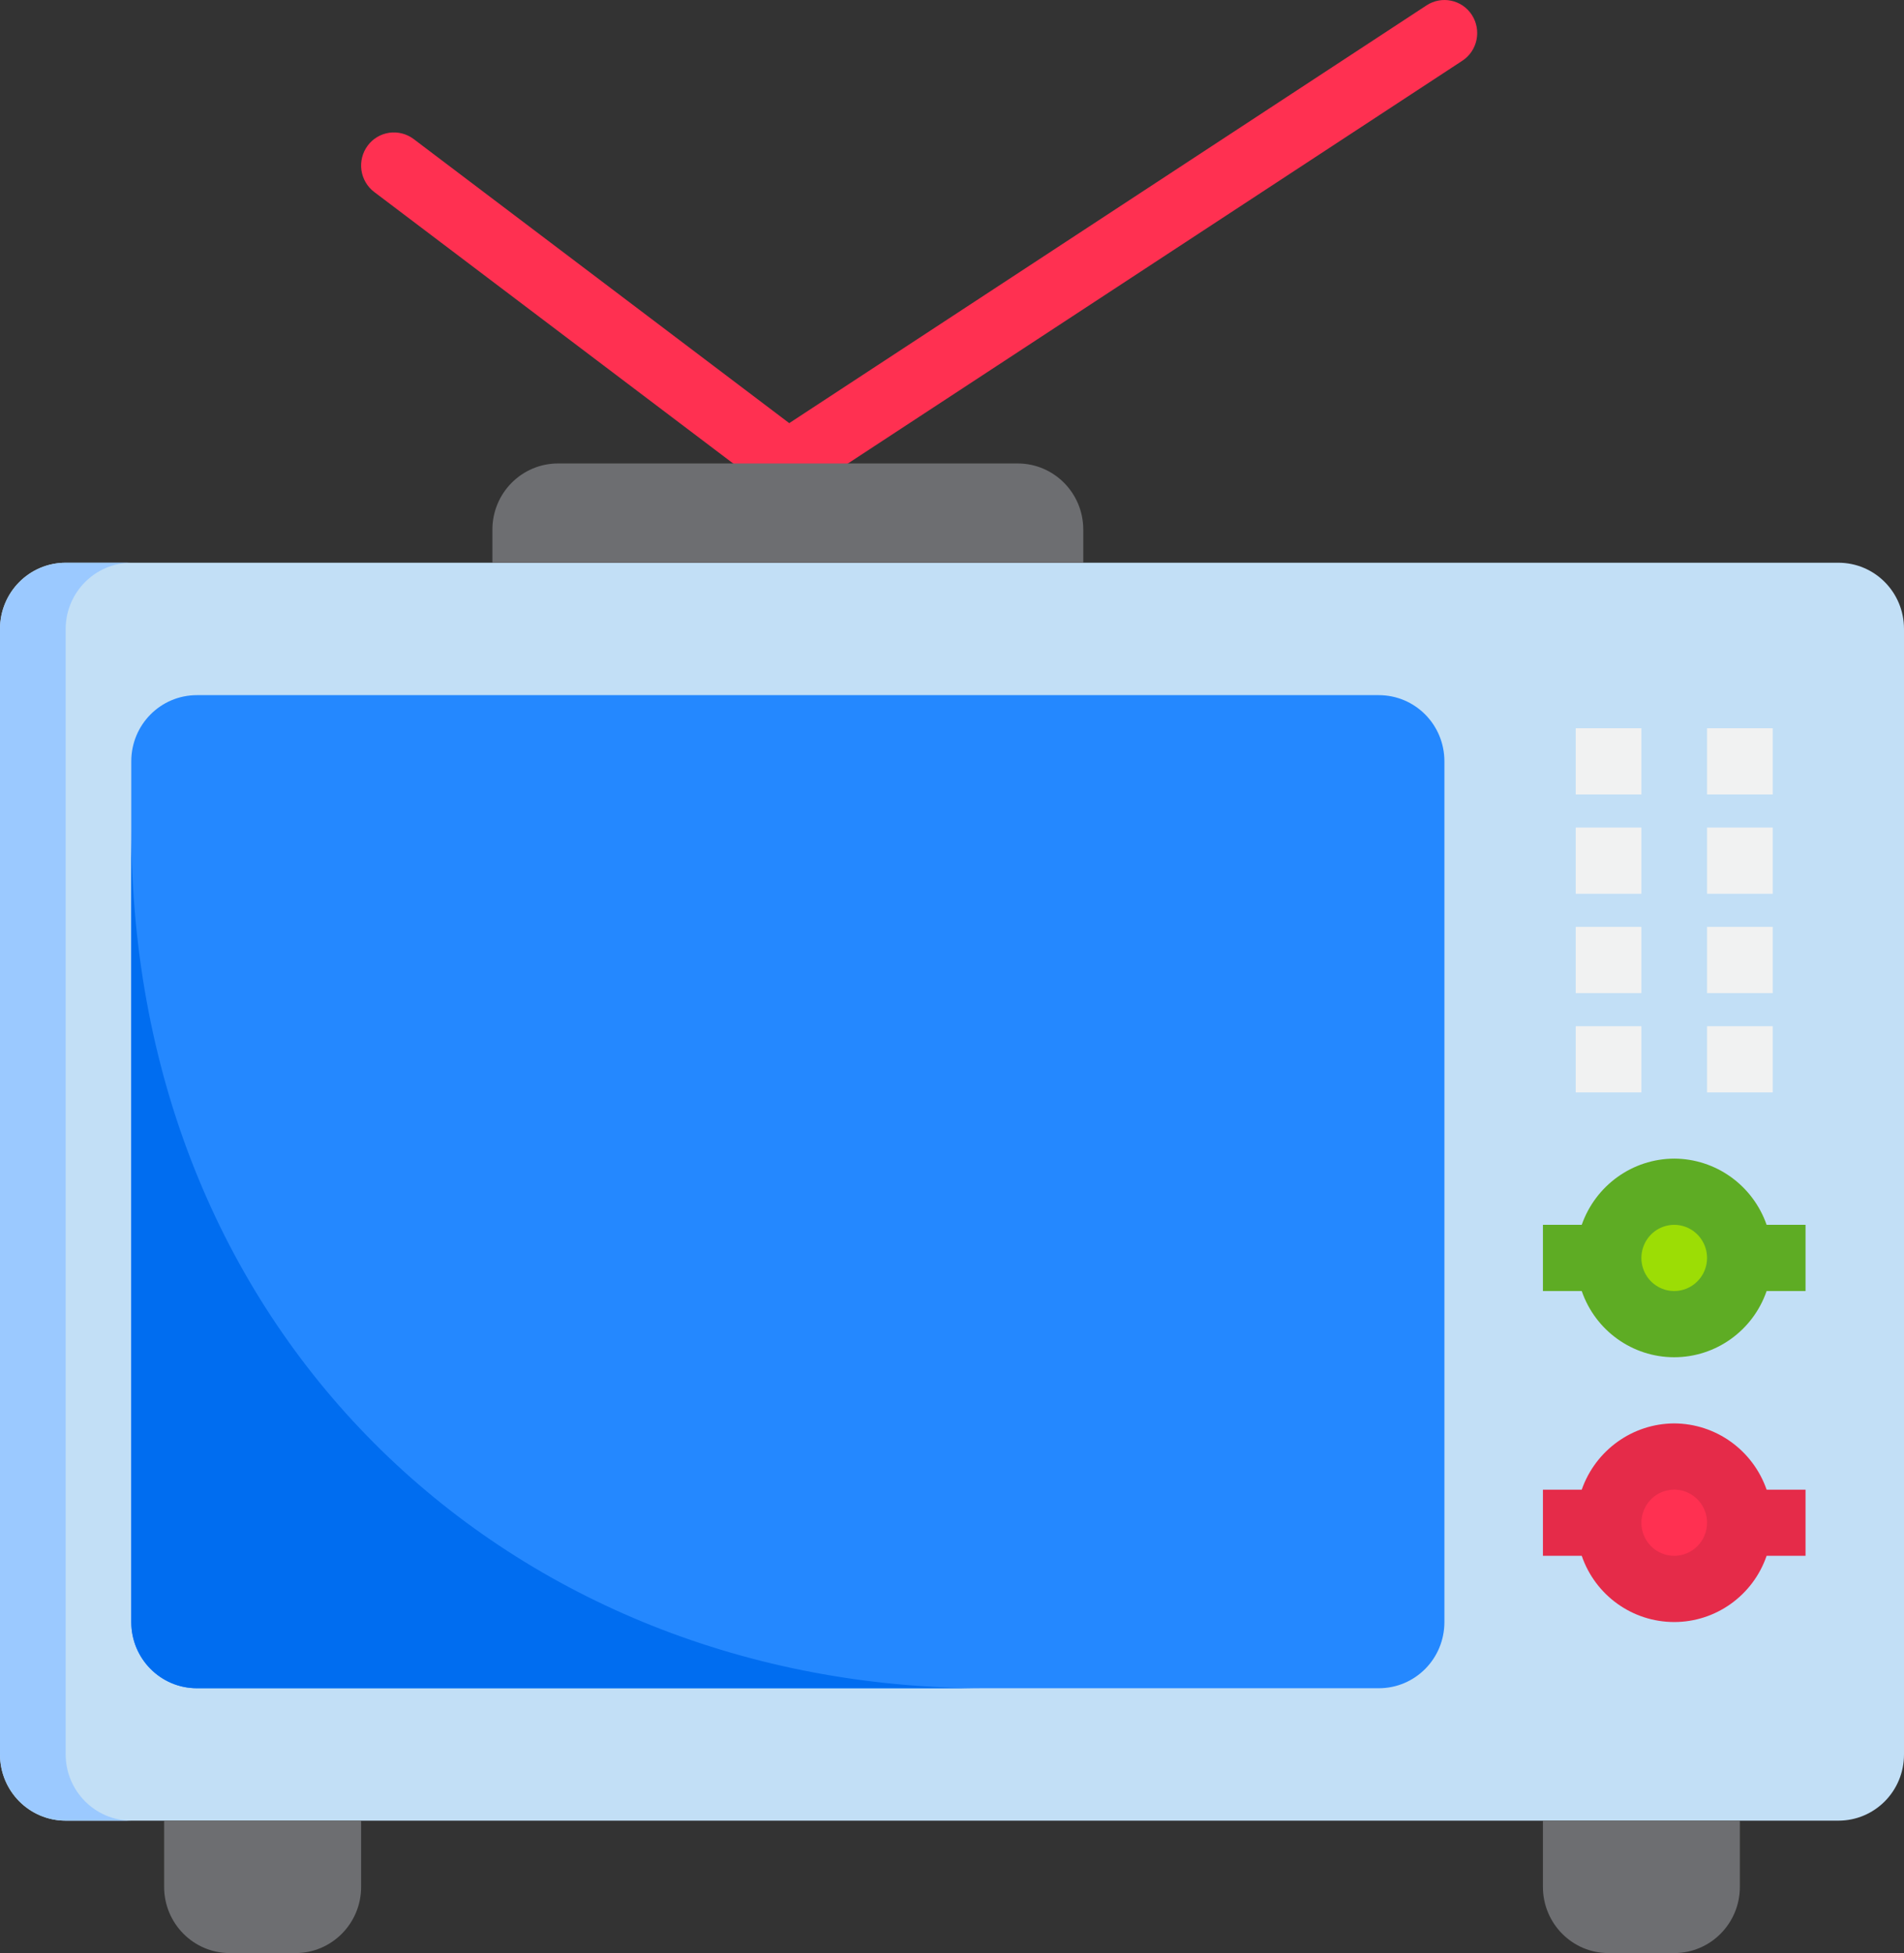 <svg width="39" height="40" viewBox="0 0 39 40" fill="none" xmlns="http://www.w3.org/2000/svg">
<rect x="0" y="0" width="39" height="40" fill="#333333" stroke="none"/>
<path d="M30.15 0.308C29.948 -0.006 29.531 -0.094 29.22 0.11L16.166 8.666L8.472 2.847C8.33 2.74 8.149 2.694 7.973 2.719C7.796 2.745 7.637 2.84 7.531 2.983C7.424 3.127 7.378 3.308 7.403 3.486C7.429 3.664 7.523 3.825 7.665 3.932L15.734 10.034C15.744 10.042 15.757 10.043 15.767 10.05C15.807 10.077 15.851 10.099 15.896 10.117C15.914 10.125 15.931 10.133 15.949 10.139C16.009 10.157 16.07 10.167 16.132 10.168H16.138C16.227 10.166 16.317 10.146 16.399 10.107C16.418 10.099 16.436 10.091 16.454 10.081C16.471 10.075 16.487 10.067 16.504 10.059L29.952 1.245C30.263 1.042 30.351 0.623 30.15 0.308Z" fill="#FF3051"/>
<path d="M1.345 11.525H37.655C38.4 11.525 39 12.13 39 12.881V35.932C39 36.684 38.4 37.288 37.655 37.288H1.345C0.6 37.288 0 36.684 0 35.932V12.881C0 12.13 0.6 11.525 1.345 11.525Z" fill="#C2DFF6"/>
<path d="M1.345 35.932V12.881C1.347 12.133 1.948 11.528 2.69 11.525H1.345C0.603 11.528 0.002 12.133 0 12.881V35.932C0.002 36.68 0.603 37.286 1.345 37.288H2.69C1.948 37.286 1.347 36.68 1.345 35.932Z" fill="#9BC9FF"/>
<path d="M35.638 31.186C35.638 31.936 35.036 32.542 34.293 32.542C33.55 32.542 32.948 31.936 32.948 31.186C32.948 30.437 33.55 29.831 34.293 29.831C35.036 29.831 35.638 30.437 35.638 31.186Z" fill="#FF3051"/>
<path d="M3.362 38.644C3.362 39.393 3.964 40 4.707 40H6.052C6.795 40 7.397 39.393 7.397 38.644V37.288H3.362V38.644Z" fill="#6D6E71"/>
<path d="M31.604 38.644C31.604 39.393 32.205 40 32.948 40H34.293C35.036 40 35.638 39.393 35.638 38.644V37.288H31.604V38.644Z" fill="#6D6E71"/>
<path d="M35.638 25.763C35.638 26.512 35.036 27.119 34.293 27.119C33.55 27.119 32.948 26.512 32.948 25.763C32.948 25.014 33.55 24.407 34.293 24.407C35.036 24.407 35.638 25.014 35.638 25.763Z" fill="#9CDD05"/>
<path d="M4.034 14.237H28.241C28.986 14.237 29.586 14.842 29.586 15.593V33.22C29.586 33.972 28.986 34.576 28.241 34.576H4.034C3.289 34.576 2.689 33.972 2.689 33.22V15.593C2.689 14.842 3.289 14.237 4.034 14.237Z" fill="#2488FF"/>
<path d="M22.189 10.847C22.189 10.098 21.588 9.492 20.845 9.492H11.431C10.688 9.492 10.086 10.098 10.086 10.847V11.525H22.189V10.847Z" fill="#6D6E71"/>
<path d="M2.689 16.949V33.22C2.689 33.969 3.291 34.576 4.034 34.576H20.172C10.508 34.576 2.689 27.442 2.689 16.949Z" fill="#006DF0"/>
<path d="M34.293 29.152C33.441 29.156 32.684 29.698 32.399 30.509H31.604V31.864H32.399C32.679 32.677 33.439 33.22 34.293 33.22C35.146 33.22 35.906 32.676 36.186 31.864H36.983V30.509H36.186C35.903 29.698 35.145 29.156 34.293 29.152ZM34.293 31.864C34.021 31.864 33.776 31.699 33.672 31.446C33.568 31.193 33.626 30.902 33.818 30.707C34.01 30.514 34.3 30.455 34.551 30.56C34.802 30.666 34.966 30.913 34.966 31.186C34.966 31.56 34.664 31.864 34.293 31.864Z" fill="#E52B49"/>
<path d="M34.293 23.729C33.441 23.732 32.684 24.275 32.399 25.085H31.604V26.441H32.399C32.679 27.253 33.439 27.797 34.293 27.797C35.146 27.797 35.906 27.252 36.186 26.441H36.983V25.085H36.186C35.903 24.275 35.145 23.732 34.293 23.729ZM34.293 26.441C34.021 26.441 33.776 26.276 33.672 26.023C33.568 25.77 33.626 25.478 33.818 25.284C34.01 25.09 34.3 25.032 34.551 25.137C34.802 25.242 34.966 25.489 34.966 25.763C34.966 26.137 34.664 26.441 34.293 26.441Z" fill="#5EAC24"/>
<path d="M33.621 18.983H32.276V20.339H33.621V18.983Z" fill="#F1F2F2"/>
<path d="M36.311 18.983H34.966V20.339H36.311V18.983Z" fill="#F1F2F2"/>
<path d="M33.621 21.017H32.276V22.373H33.621V21.017Z" fill="#F1F2F2"/>
<path d="M36.311 21.017H34.966V22.373H36.311V21.017Z" fill="#F1F2F2"/>
<path d="M33.621 16.949H32.276V18.305H33.621V16.949Z" fill="#F1F2F2"/>
<path d="M36.311 16.949H34.966V18.305H36.311V16.949Z" fill="#F1F2F2"/>
<path d="M33.621 14.915H32.276V16.271H33.621V14.915Z" fill="#F1F2F2"/>
<path d="M36.311 14.915H34.966V16.271H36.311V14.915Z" fill="#F1F2F2"/>
</svg>
